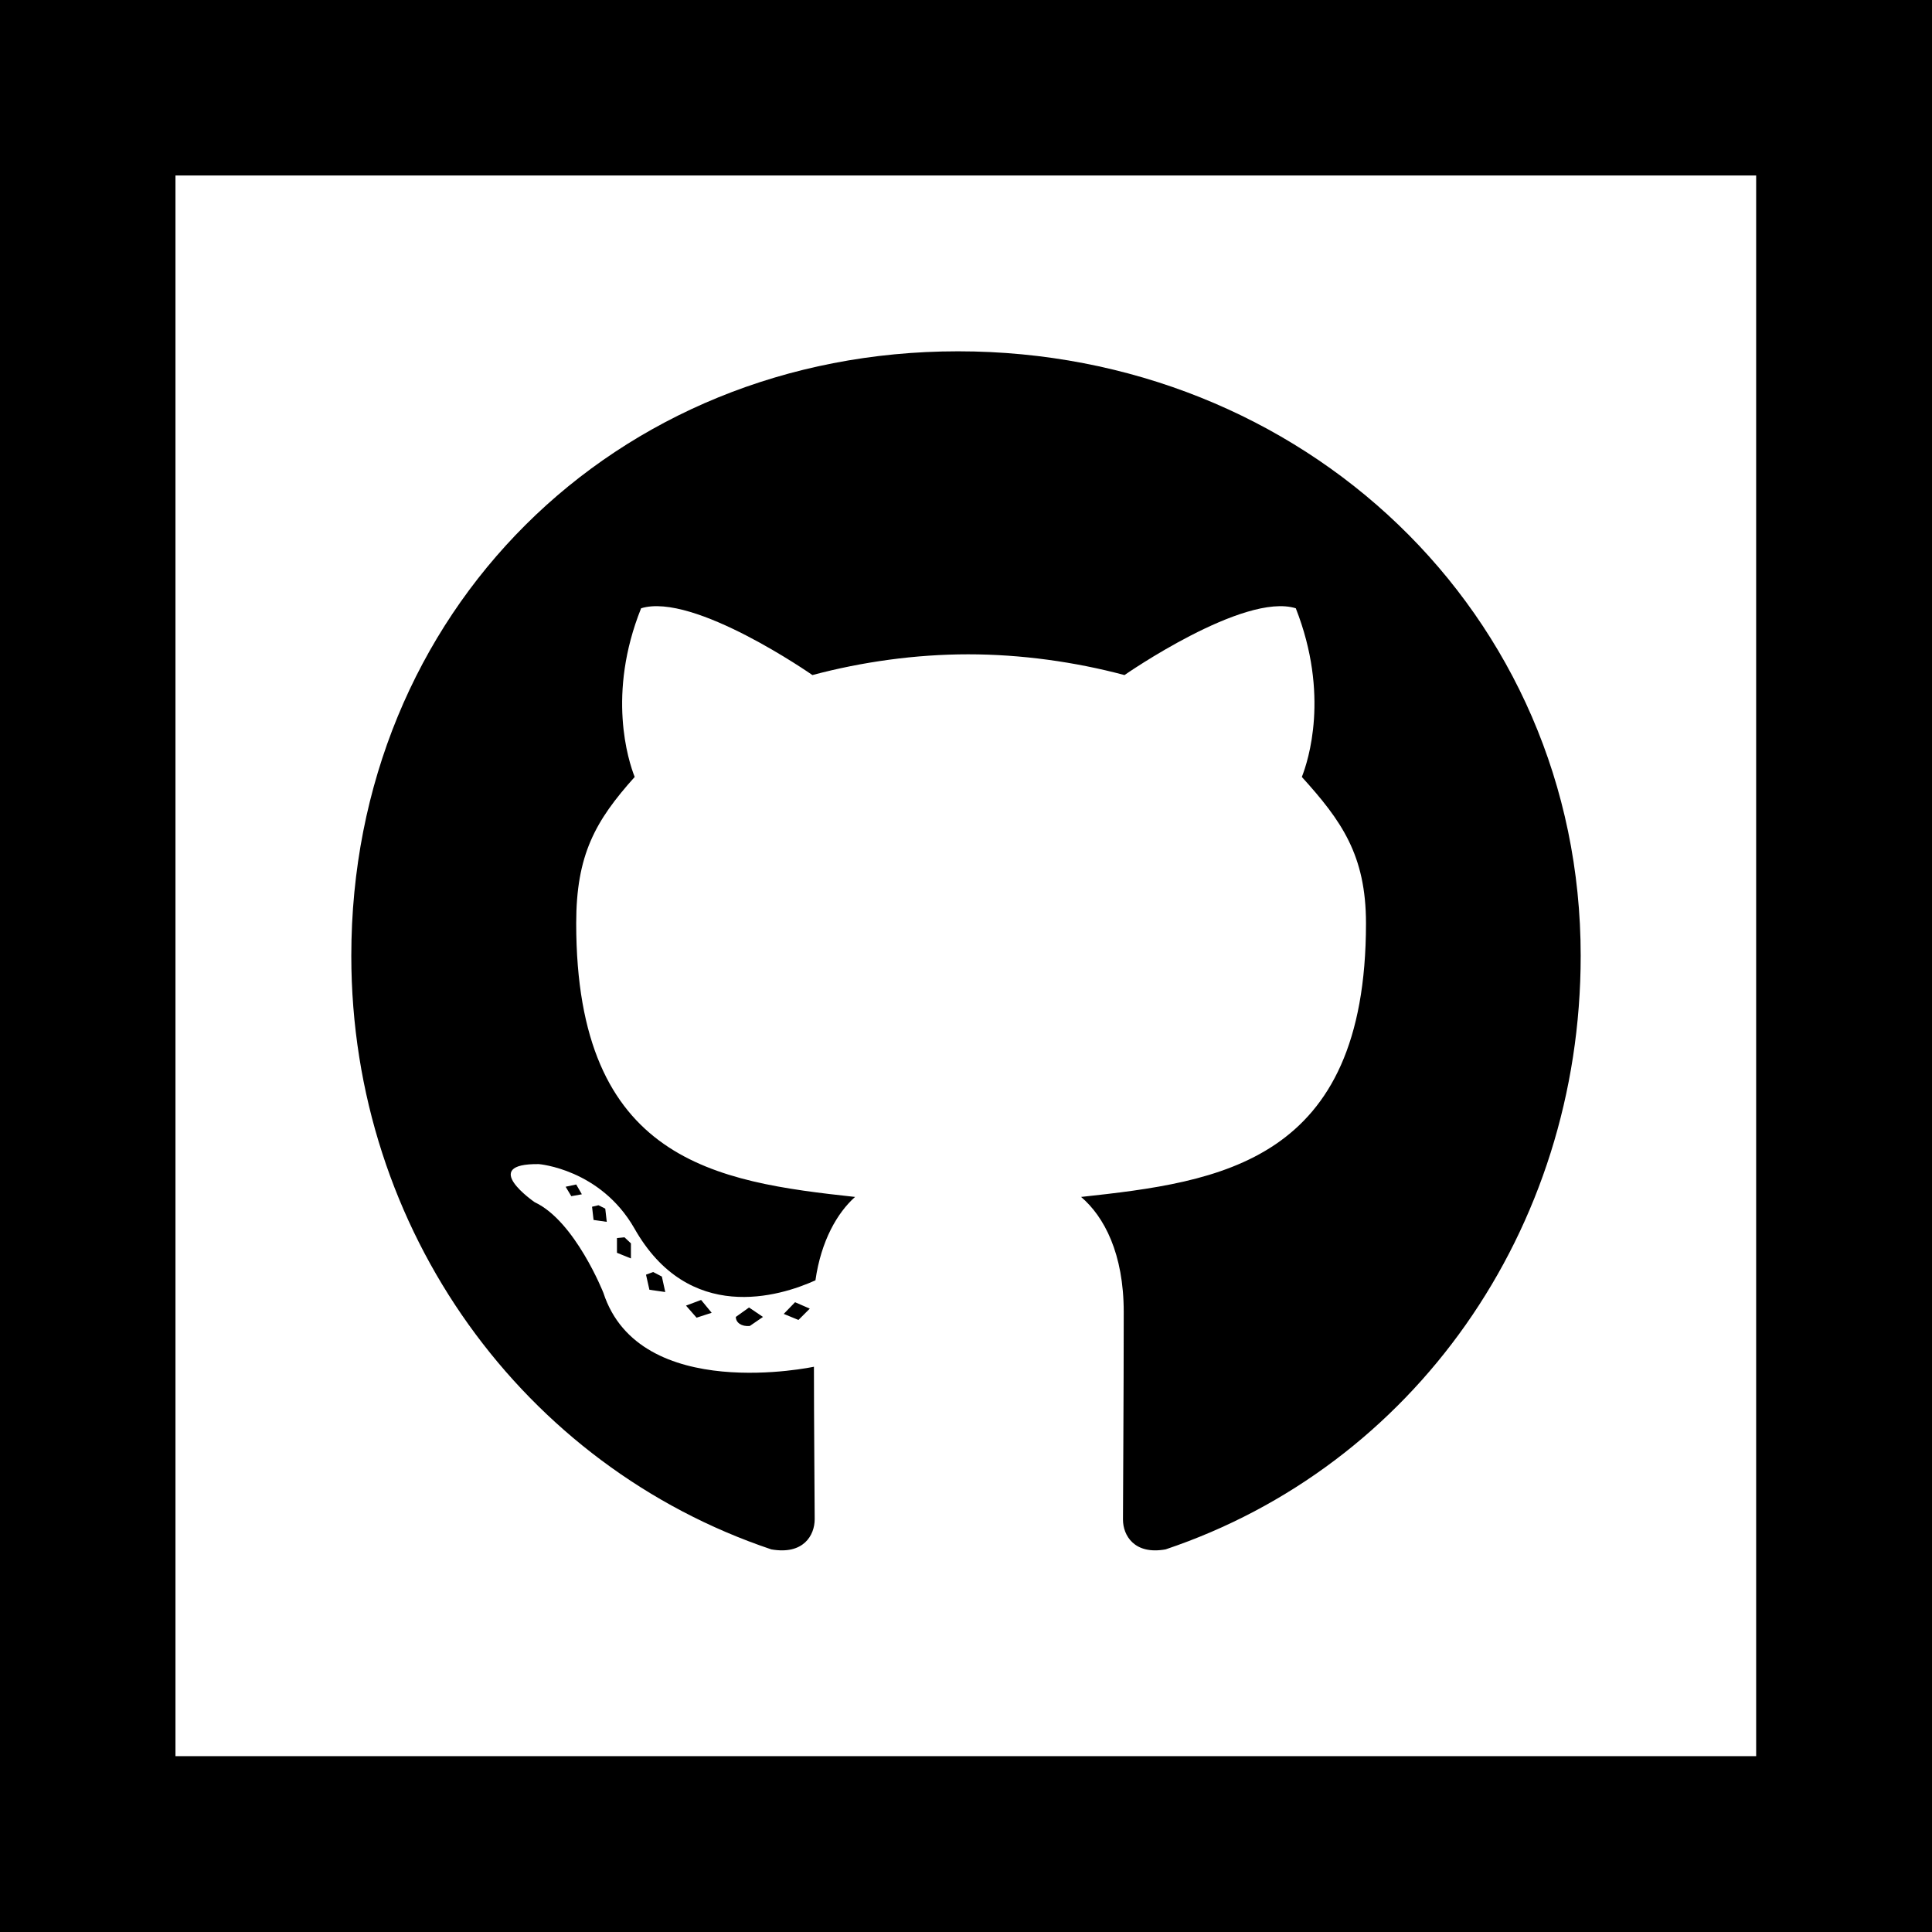 <?xml version="1.0" encoding="utf-8"?>
<!-- Generator: Adobe Illustrator 21.0.0, SVG Export Plug-In . SVG Version: 6.00 Build 0)  -->
<svg version="1.1" id="Layer_1" xmlns="http://www.w3.org/2000/svg" xmlns:xlink="http://www.w3.org/1999/xlink" x="0px" y="0px"
	 viewBox="0 0 512 512" style="enable-background:new 0 0 512 512;" xml:space="preserve">
<g>
	<path d="M0,0v512h512V0H0z M46.5,46.5h418.9v418.9H46.5V46.5z M253.9,93.1c-91.2,0-160.8,69.2-160.8,160.2
		c0,72.9,45.8,135.3,111.3,157.3c8.5,1.5,11.5-3.7,11.5-8c0-4-0.2-26.6-0.2-40.4c0,0-46.2,9.9-55.8-19.6c0,0-7.5-19-18.2-24
		c0,0-15-10.3,1.1-10.1c0,0,16.3,1.3,25.3,17c14.4,25.5,38.5,18.1,48,13.8c1.5-10.5,5.8-17.9,10.5-22.1c-36.8-4-73.9-9.4-73.9-72.5
		c0-18.1,5-27.1,15.5-38.8c-1.7-4.3-7.4-22,1.7-44.7c13.9-4.3,45.4,17.7,45.4,17.7c13.1-3.5,27.3-5.5,41.3-5.5c14,0,28.3,2,41.4,5.5
		c0,0,31.6-22,45.4-17.7c9,22.9,3.3,40.4,1.6,44.7c10.5,11.6,17,20.7,17,38.8c0,63.5-38.8,68.5-75.5,72.5c6.1,5.2,11.3,15,11.3,30.5
		c0,22.2-0.2,49.7-0.2,55c0,4.2,3,9.4,11.3,7.9c65.5-22,110-84.4,110-157.3C418.9,162.3,345.1,93.1,253.9,93.1z M152.7,313.9
		l-2.8,0.6l1.5,2.5l2.8-0.5L152.7,313.9z M158.6,319.4l-1.7,0.4l0.4,3.5l3.5,0.5l-0.4-3.5L158.6,319.4z M165.5,327.9l-2,0.2v3.9
		l3.7,1.5v-4L165.5,327.9z M173.1,337.1l-1.9,0.7l0.9,4l4.2,0.6l-0.9-4.1L173.1,337.1z M185.8,344.5l-4,1.5l2.8,3.2l4-1.3
		L185.8,344.5z M210.7,345.1l-3,3.1l3.9,1.6l3-3L210.7,345.1z M198.5,346.5L195,349c0,1.5,1.5,2.6,3.7,2.4l3.5-2.4L198.5,346.5z"/>
</g>
</svg>
